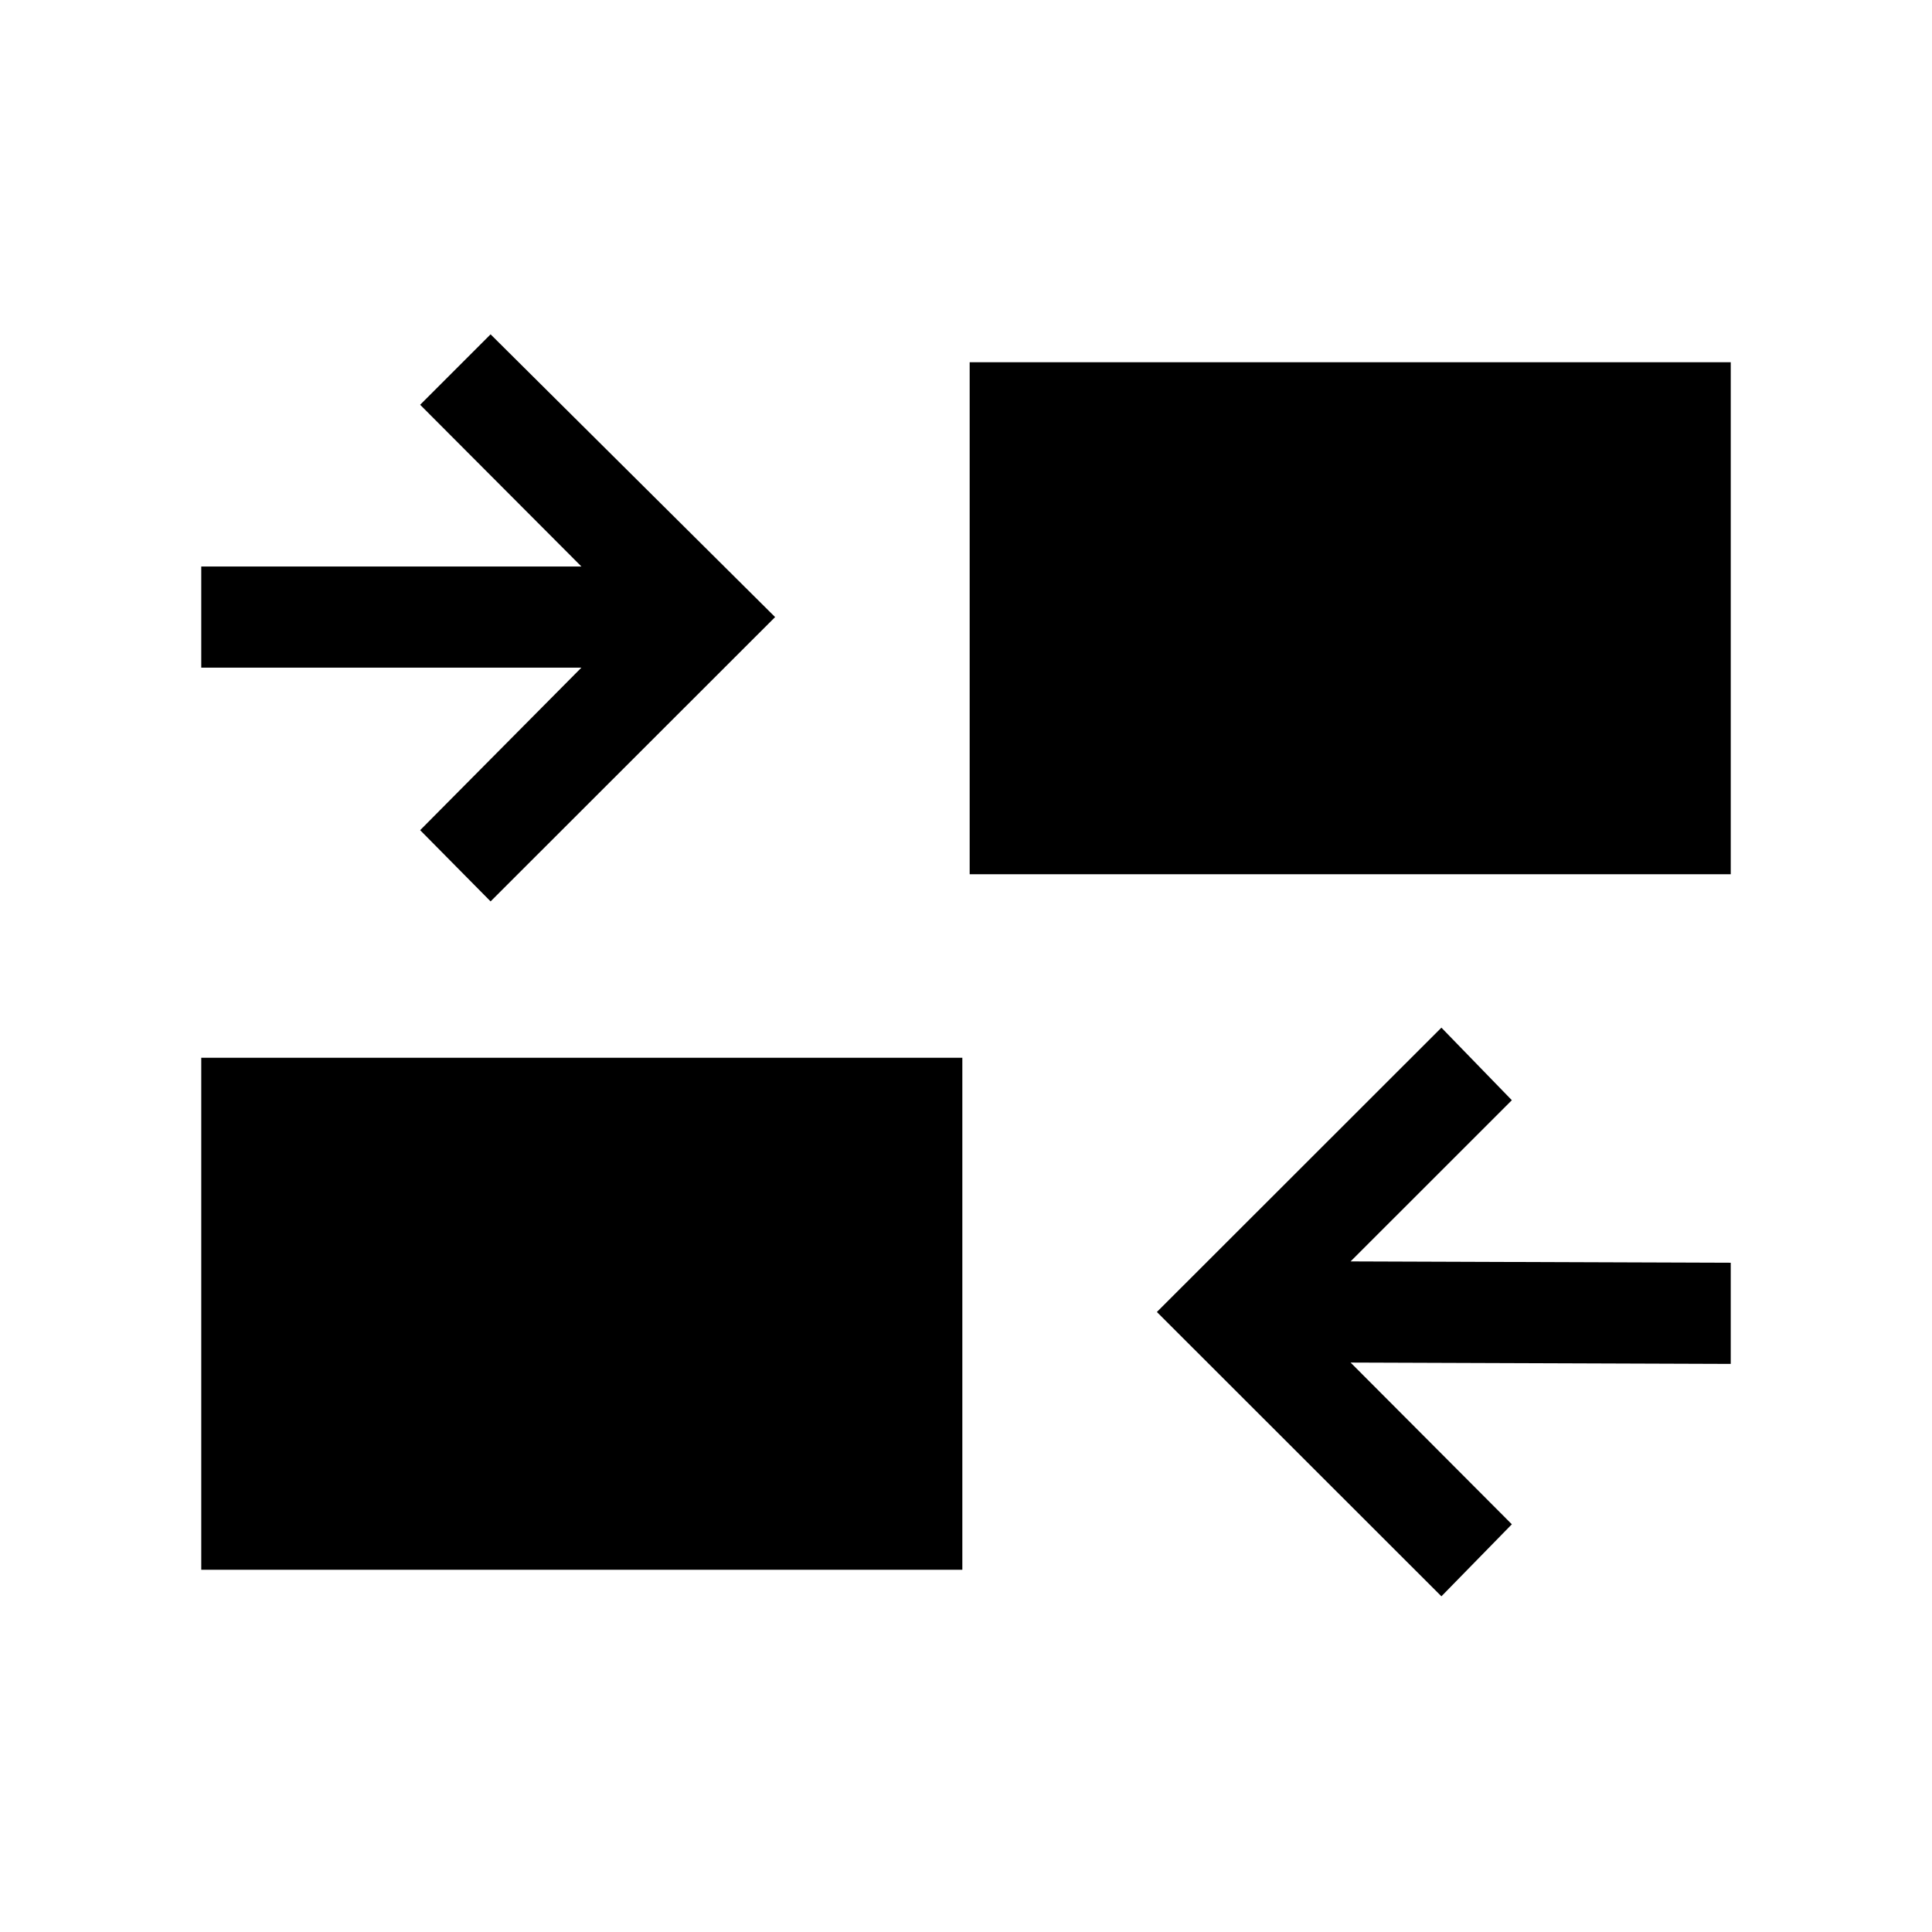 <svg xmlns="http://www.w3.org/2000/svg" height="40" viewBox="0 -960 960 960" width="40"><path d="M716.23-166.8 574.85-308.08l141.38-141.28 35 36.05-80.13 80.1 188.9.67v50.26l-188.9-.67 80.13 80.36-35 35.79ZM100-180v-254.41h378.18V-180H100Zm143.77-332.1-35-35.39 80.13-80.77H100v-50.25h188.9l-80.13-80.36 35-35 141.38 140.49L243.77-512.1Zm238.05-13.49V-780H860v254.41H481.82Z"/></svg>